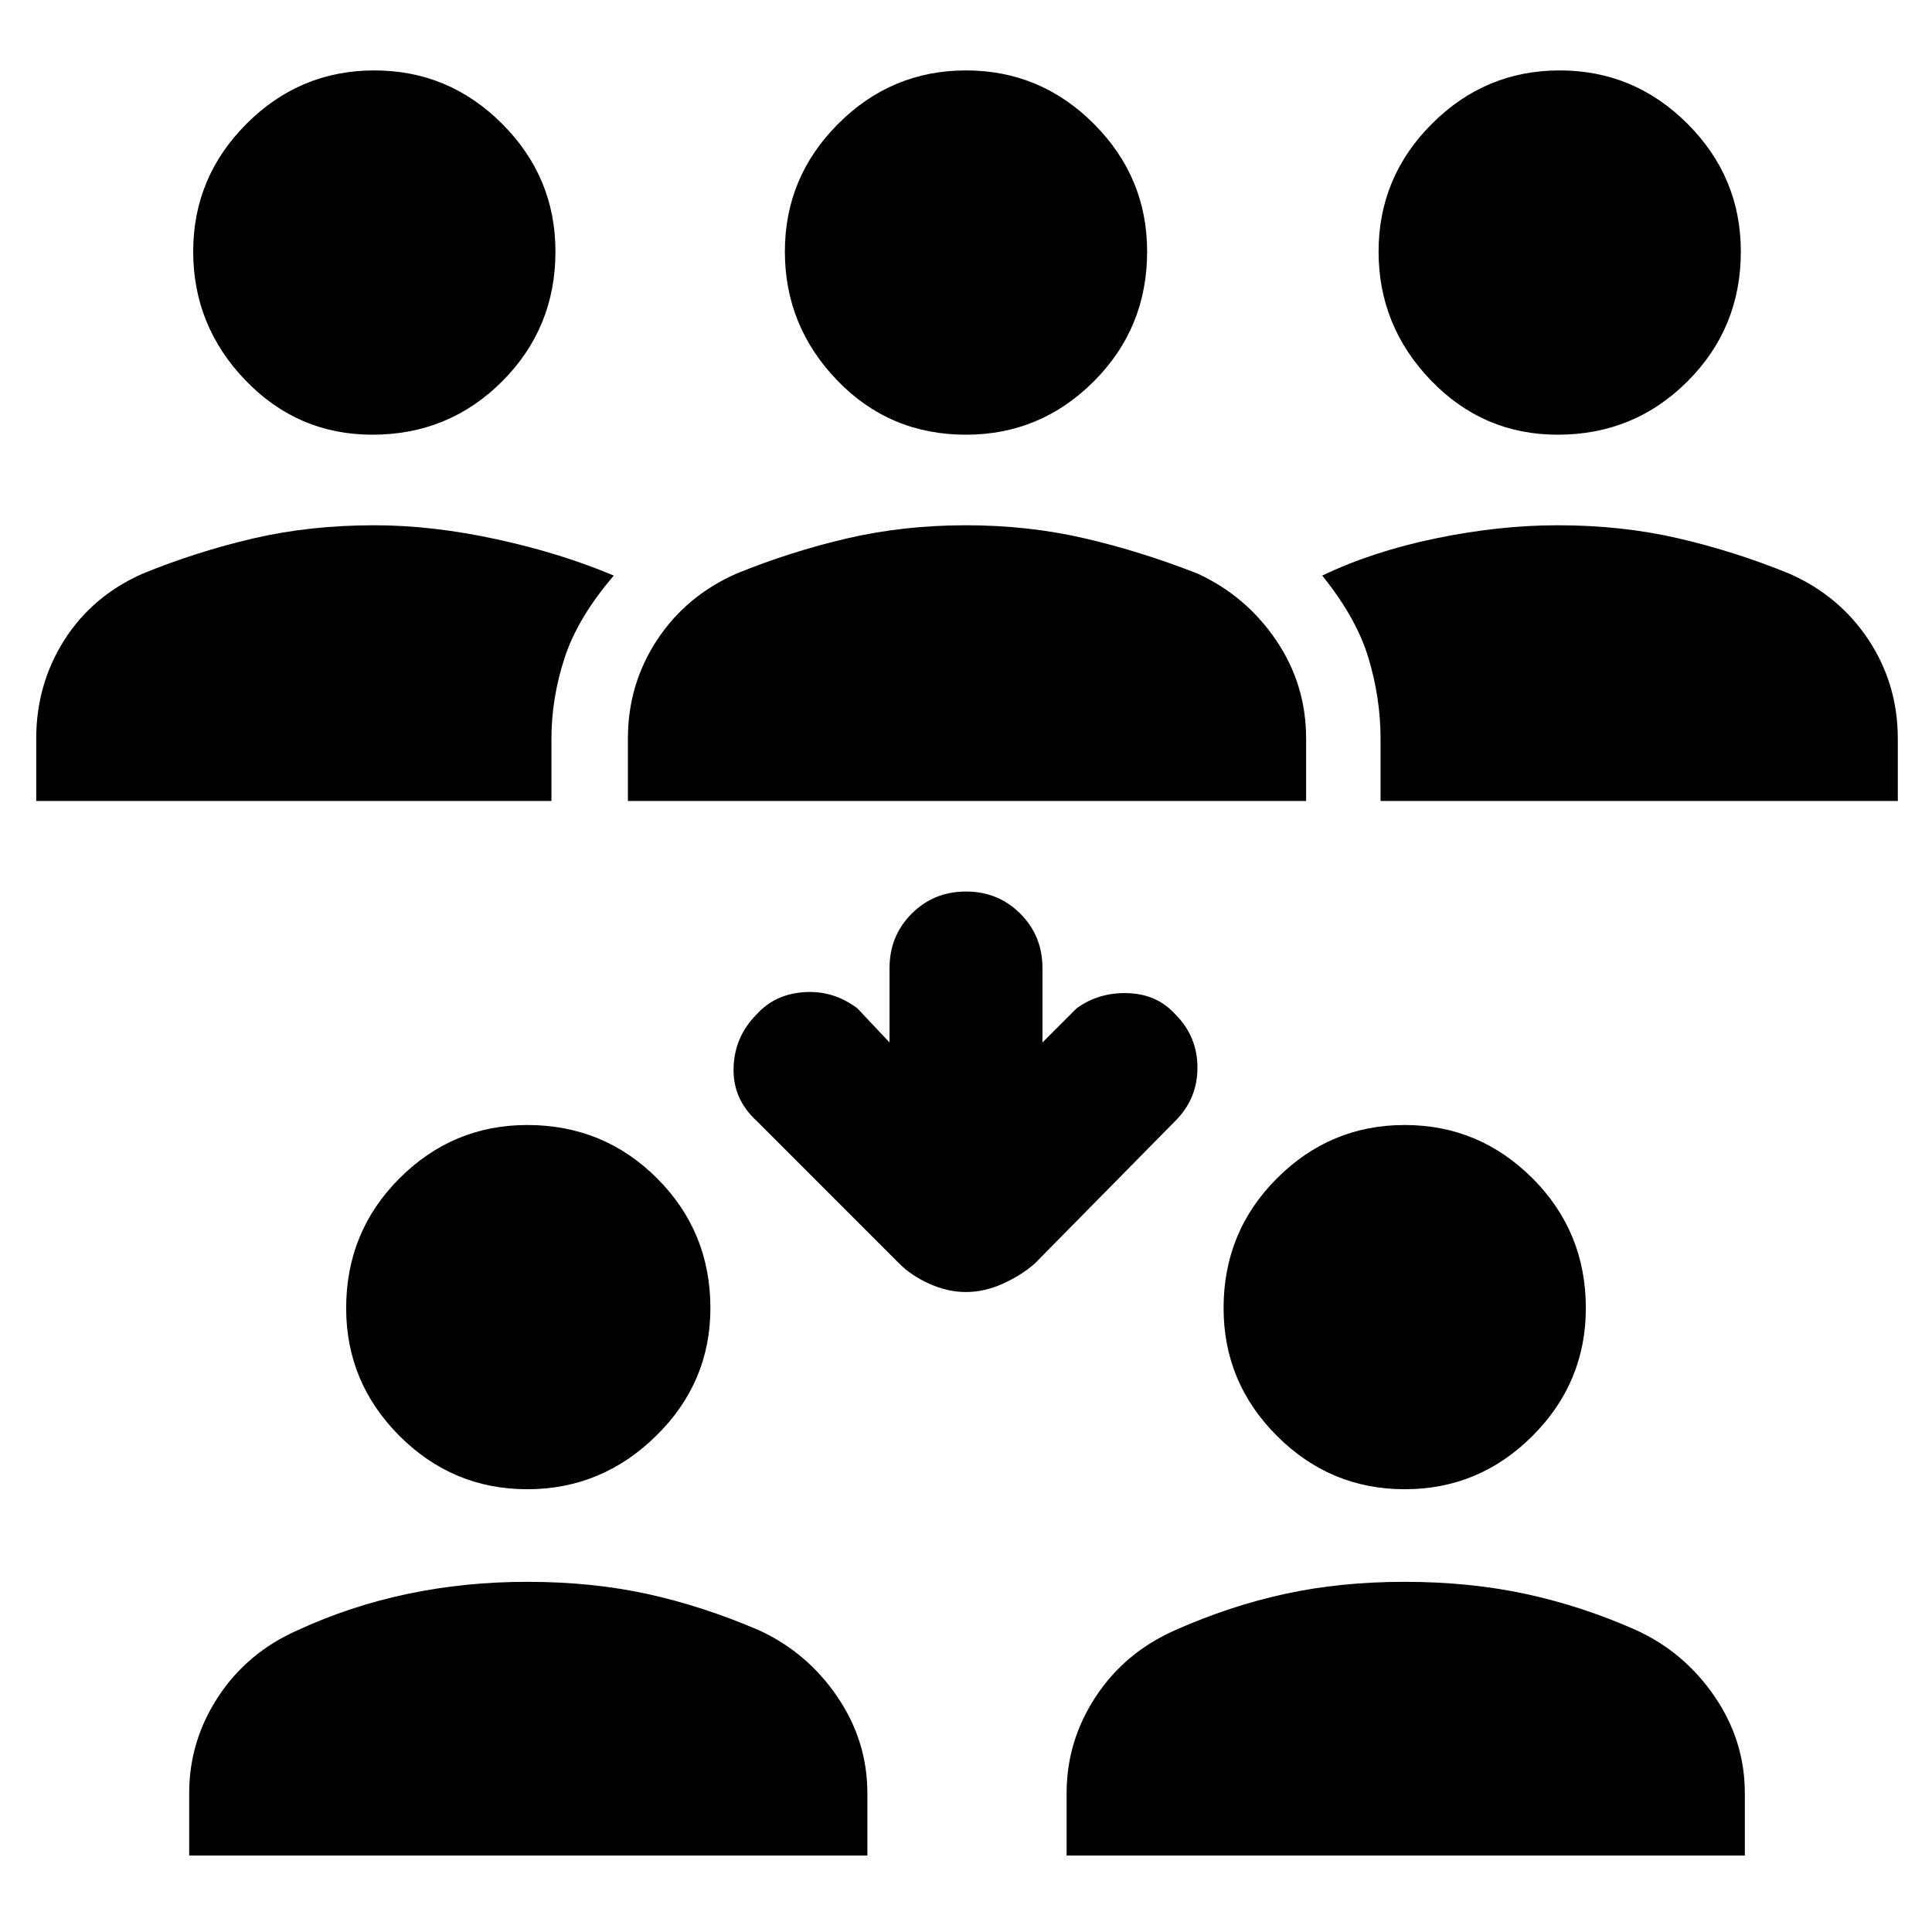 <svg xmlns="http://www.w3.org/2000/svg" height="40" width="40"><path d="M32.25 9q-1.542 0-2.625-1.125t-1.083-2.667q0-1.541 1.104-2.645 1.104-1.105 2.646-1.105 1.541 0 2.646 1.105 1.104 1.104 1.104 2.645 0 1.584-1.104 2.688Q33.833 9 32.25 9Zm-3.667 7.583v-1.291q0-.834-.25-1.667-.25-.833-.958-1.708 1.042-.5 2.354-.771 1.313-.271 2.521-.271 1.333 0 2.5.271t2.292.729q1.041.458 1.646 1.375.604.917.604 2.042v1.291ZM7.708 9Q6.167 9 5.083 7.875 4 6.75 4 5.208q0-1.541 1.104-2.645Q6.208 1.458 7.75 1.458q1.542 0 2.646 1.105Q11.5 3.667 11.5 5.208q0 1.584-1.104 2.688T7.708 9ZM.75 16.583v-1.291q0-1.125.583-2.042.584-.917 1.625-1.375 1.125-.458 2.292-.729 1.167-.271 2.5-.271 1.208 0 2.542.292 1.333.291 2.416.75-.75.875-1.02 1.708-.271.833-.271 1.667v1.291ZM20 9q-1.583 0-2.667-1.125Q16.25 6.75 16.25 5.208q0-1.541 1.104-2.645Q18.458 1.458 20 1.458q1.542 0 2.646 1.105 1.104 1.104 1.104 2.645 0 1.584-1.104 2.688T20 9Zm-7 7.583v-1.291q0-1.125.604-2.042.604-.917 1.646-1.375 1.125-.458 2.292-.729 1.166-.271 2.458-.271 1.292 0 2.458.271 1.167.271 2.334.729 1 .458 1.625 1.375t.625 2.042v1.291Zm16.083 14.25q-1.541 0-2.645-1.104-1.105-1.104-1.105-2.646 0-1.583 1.105-2.687 1.104-1.104 2.645-1.104 1.542 0 2.646 1.104 1.104 1.104 1.104 2.687 0 1.542-1.104 2.646-1.104 1.104-2.646 1.104Zm-7 7.584v-1.292q0-1.083.605-2 .604-.917 1.645-1.375 1.125-.5 2.271-.75t2.479-.25q1.334 0 2.5.25 1.167.25 2.292.75 1 .458 1.625 1.375t.625 2v1.292Zm-11.166-7.584q-1.542 0-2.646-1.104-1.104-1.104-1.104-2.646 0-1.583 1.104-2.687 1.104-1.104 2.646-1.104 1.583 0 2.687 1.104 1.104 1.104 1.104 2.687 0 1.542-1.125 2.646-1.125 1.104-2.666 1.104Zm-7 7.584v-1.292q0-1.083.604-2t1.646-1.375q1.083-.5 2.271-.75 1.187-.25 2.479-.25 1.333 0 2.479.25 1.146.25 2.312.75 1 .458 1.625 1.375t.625 2v1.292ZM20 26.75q-.375 0-.75-.167-.375-.166-.625-.416l-2.958-2.959q-.5-.458-.479-1.104.02-.646.479-1.104.375-.417.979-.458.604-.042 1.104.333l.667.708v-1.541q0-.667.458-1.125.458-.459 1.125-.459t1.125.459q.458.458.458 1.125v1.541l.709-.708q.458-.333 1.062-.313.604.021.979.438.459.458.459 1.104 0 .646-.459 1.104l-2.916 2.959q-.292.25-.667.416-.375.167-.75.167Z"/></svg>